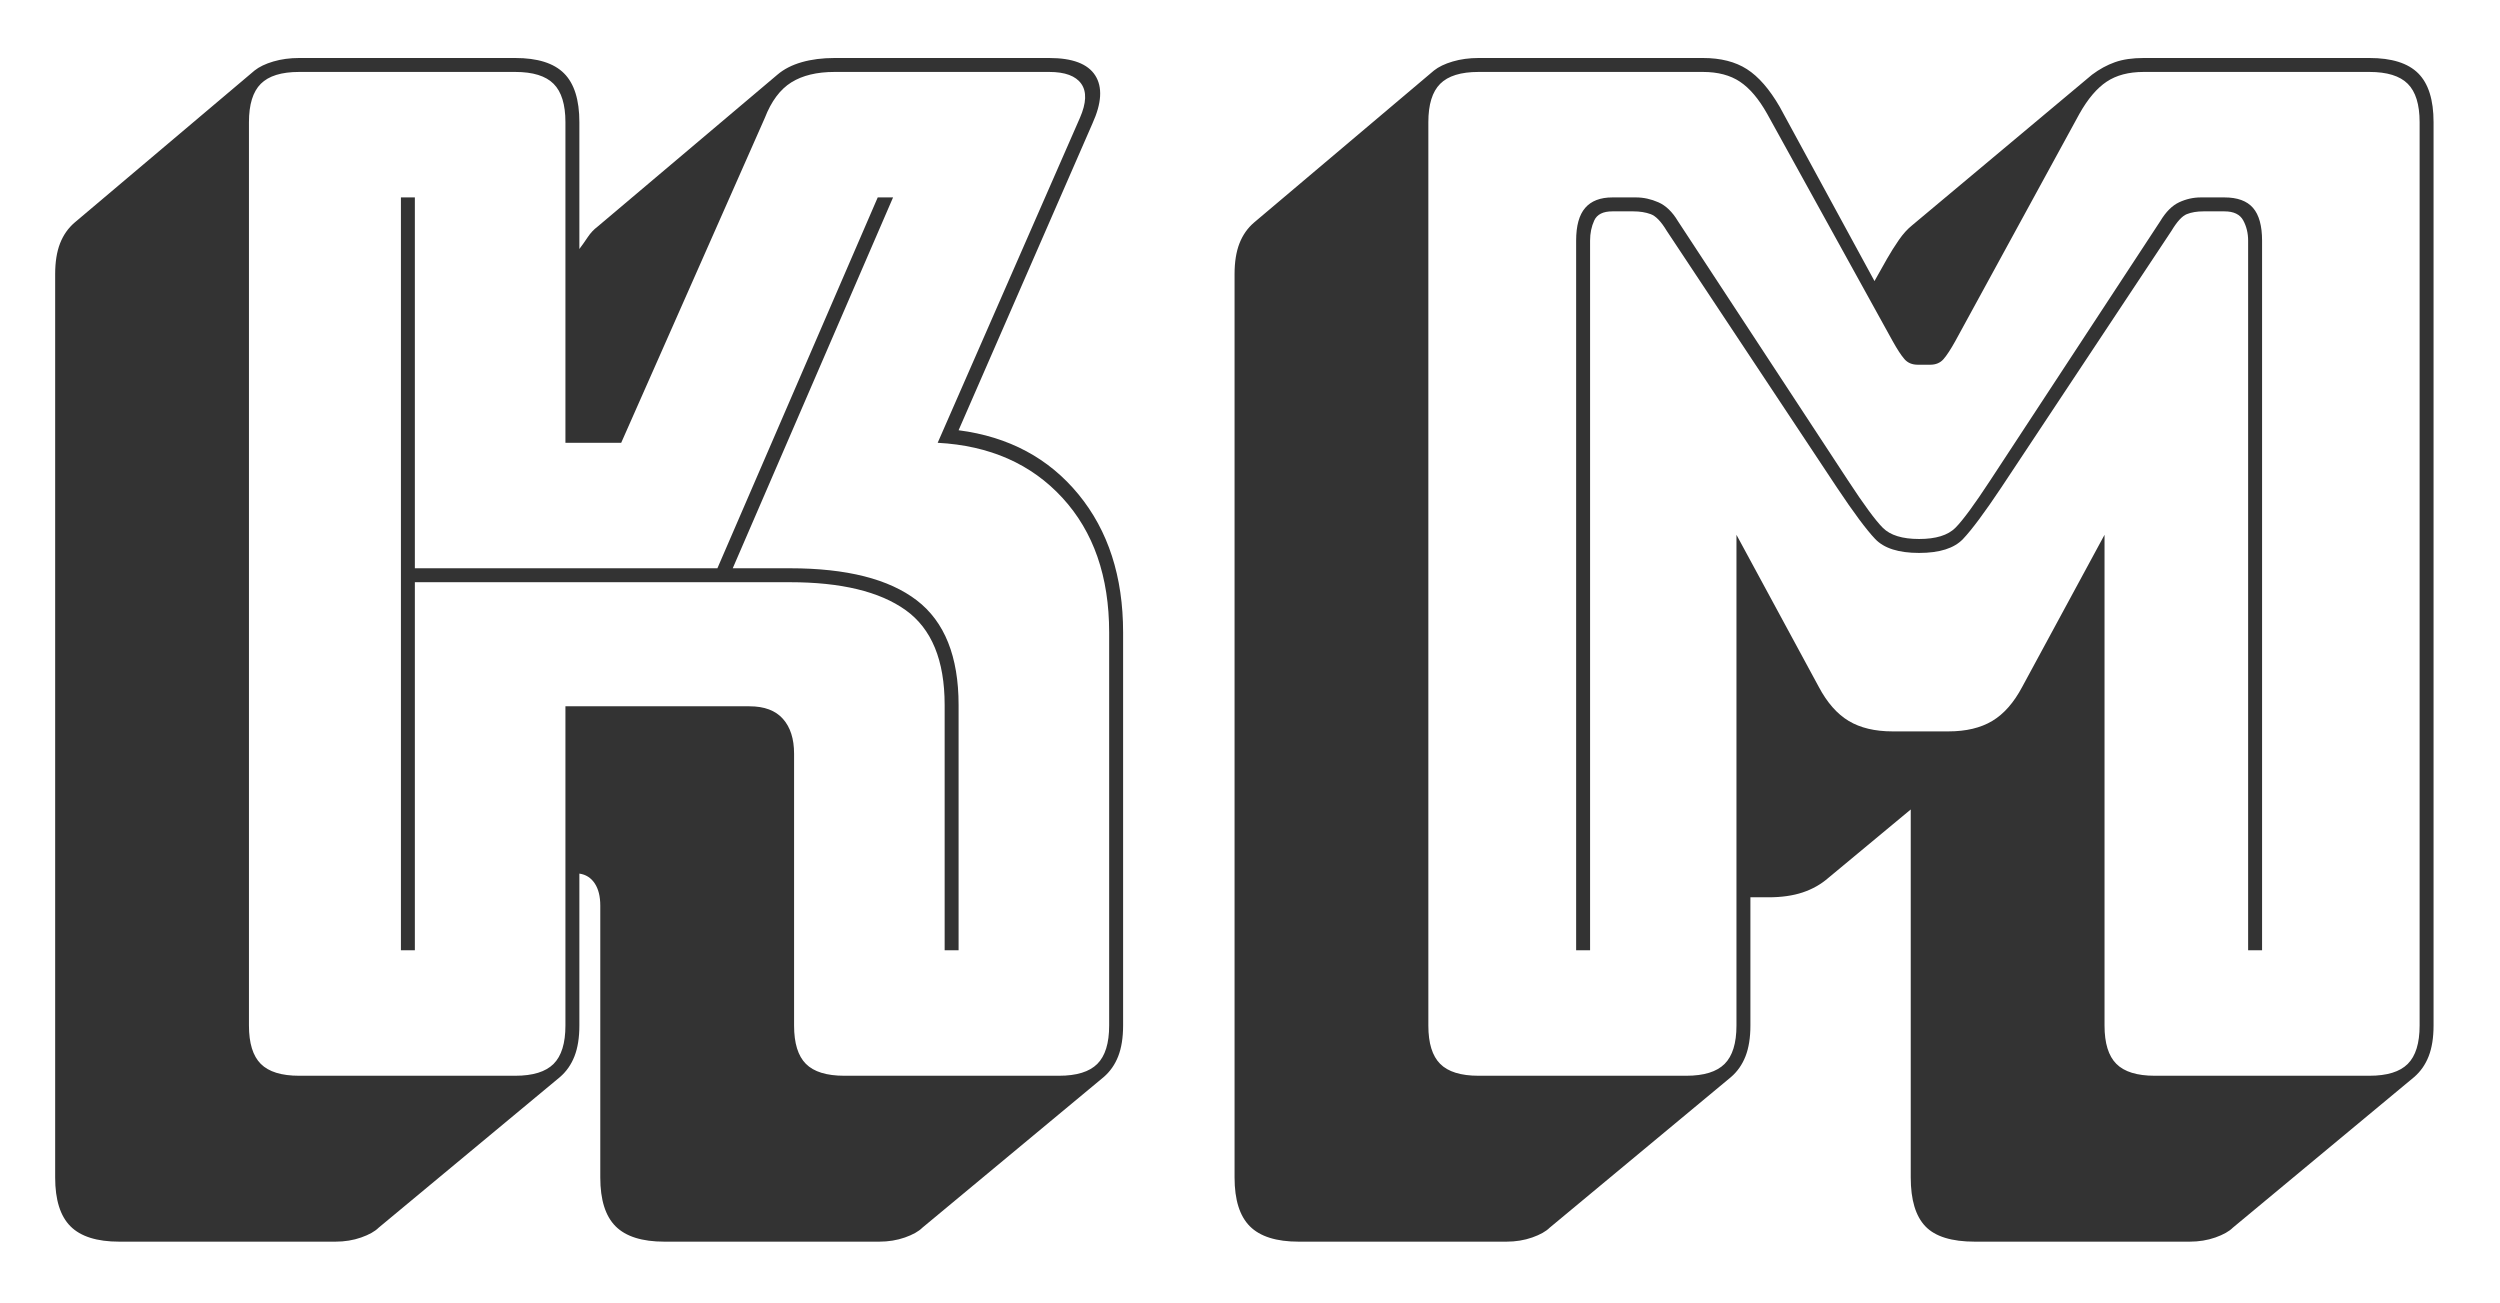<?xml version="1.0" encoding="utf-8"?>
<svg viewBox="159.038 114.437 193.662 100.939" xmlns="http://www.w3.org/2000/svg">
  <path d="M 191.175 188.05 L 190.095 188.05 L 190.095 129.73 L 191.175 129.73 L 191.175 158.458 L 214.611 158.458 L 227.031 129.73 L 228.219 129.73 L 215.799 158.458 L 220.227 158.458 Q 226.815 158.458 230.055 160.942 Q 233.295 163.426 233.295 169.042 L 233.295 188.05 L 232.215 188.05 L 232.215 169.042 Q 232.215 163.858 229.191 161.698 Q 226.167 159.538 220.227 159.538 L 191.175 159.538 Z M 198.951 197.77 Q 201.003 197.77 201.921 196.852 Q 202.839 195.934 202.839 193.882 L 202.839 169.15 L 217.095 169.15 Q 218.823 169.15 219.687 170.122 Q 220.551 171.094 220.551 172.822 L 220.551 193.882 Q 220.551 195.934 221.469 196.852 Q 222.387 197.77 224.439 197.77 L 241.071 197.77 Q 243.123 197.77 244.041 196.852 Q 244.959 195.934 244.959 193.882 L 244.959 163.426 Q 244.959 156.946 241.341 153.004 Q 237.723 149.062 231.675 148.738 L 242.691 123.574 Q 243.447 121.846 242.799 120.928 Q 242.151 120.01 240.315 120.01 L 223.683 120.01 Q 221.631 120.01 220.335 120.82 Q 219.039 121.63 218.283 123.574 L 207.159 148.738 L 202.839 148.738 L 202.839 123.898 Q 202.839 121.846 201.921 120.928 Q 201.003 120.01 198.951 120.01 L 182.211 120.01 Q 180.159 120.01 179.241 120.928 Q 178.323 121.846 178.323 123.898 L 178.323 193.882 Q 178.323 195.934 179.241 196.852 Q 180.159 197.77 182.211 197.77 Z M 202.407 197.878 L 188.367 209.542 Q 187.935 209.974 187.017 210.298 Q 186.099 210.622 185.019 210.622 L 168.279 210.622 Q 165.687 210.622 164.499 209.434 Q 163.311 208.246 163.311 205.654 L 163.311 135.67 Q 163.311 134.266 163.689 133.294 Q 164.067 132.322 164.823 131.674 L 178.755 119.902 Q 179.295 119.47 180.213 119.2 Q 181.131 118.93 182.211 118.93 L 198.951 118.93 Q 201.543 118.93 202.731 120.118 Q 203.919 121.306 203.919 123.898 L 203.919 133.726 Q 204.243 133.294 204.567 132.808 Q 204.891 132.322 205.323 131.998 L 219.255 120.226 Q 220.011 119.578 221.145 119.254 Q 222.279 118.93 223.683 118.93 L 240.315 118.93 Q 243.015 118.93 243.879 120.28 Q 244.743 121.63 243.663 124.006 L 233.295 147.766 Q 239.127 148.522 242.583 152.734 Q 246.039 156.946 246.039 163.426 L 246.039 193.882 Q 246.039 195.286 245.661 196.258 Q 245.283 197.23 244.527 197.878 L 230.487 209.542 Q 230.055 209.974 229.137 210.298 Q 228.219 210.622 227.139 210.622 L 210.507 210.622 Q 207.915 210.622 206.727 209.434 Q 205.539 208.246 205.539 205.654 L 205.539 184.594 Q 205.539 183.514 205.107 182.866 Q 204.675 182.218 203.919 182.11 L 203.919 193.882 Q 203.919 195.286 203.541 196.258 Q 203.163 197.23 202.407 197.878 Z" style="fill: rgb(51, 51, 51); white-space: pre;"/>
  <path d="M 307.701 156.19 Q 309.645 156.19 310.509 155.326 Q 311.373 154.462 313.209 151.654 L 326.385 131.566 Q 327.033 130.486 327.843 130.108 Q 328.653 129.73 329.517 129.73 L 331.353 129.73 Q 332.865 129.73 333.567 130.54 Q 334.269 131.35 334.269 133.078 L 334.269 188.05 L 333.189 188.05 L 333.189 133.078 Q 333.189 132.214 332.811 131.512 Q 332.433 130.81 331.353 130.81 L 329.733 130.81 Q 328.977 130.81 328.437 131.026 Q 327.897 131.242 327.249 132.322 L 314.073 152.194 Q 312.129 155.11 311.103 156.19 Q 310.077 157.27 307.701 157.27 Q 305.325 157.27 304.299 156.19 Q 303.273 155.11 301.329 152.194 L 288.153 132.322 Q 287.505 131.242 286.911 131.026 Q 286.317 130.81 285.561 130.81 L 283.941 130.81 Q 282.861 130.81 282.537 131.512 Q 282.213 132.214 282.213 133.078 L 282.213 188.05 L 281.133 188.05 L 281.133 133.078 Q 281.133 131.35 281.835 130.54 Q 282.537 129.73 283.941 129.73 L 285.777 129.73 Q 286.641 129.73 287.505 130.108 Q 288.369 130.486 289.017 131.566 L 302.193 151.654 Q 304.029 154.462 304.893 155.326 Q 305.757 156.19 307.701 156.19 Z M 289.665 197.77 Q 291.717 197.77 292.635 196.852 Q 293.553 195.934 293.553 193.882 L 293.553 155.866 L 299.925 167.638 Q 300.897 169.474 302.247 170.284 Q 303.597 171.094 305.649 171.094 L 309.969 171.094 Q 312.021 171.094 313.371 170.284 Q 314.721 169.474 315.693 167.638 L 322.065 155.866 L 322.065 193.882 Q 322.065 195.934 322.983 196.852 Q 323.901 197.77 325.953 197.77 L 342.585 197.77 Q 344.637 197.77 345.555 196.852 Q 346.473 195.934 346.473 193.882 L 346.473 123.898 Q 346.473 121.846 345.555 120.928 Q 344.637 120.01 342.585 120.01 L 325.089 120.01 Q 323.361 120.01 322.227 120.766 Q 321.093 121.522 320.121 123.25 L 310.509 140.854 Q 309.969 141.826 309.591 142.258 Q 309.213 142.69 308.565 142.69 L 307.593 142.69 Q 306.945 142.69 306.567 142.258 Q 306.189 141.826 305.649 140.854 L 295.929 123.25 Q 294.957 121.522 293.823 120.766 Q 292.689 120.01 290.961 120.01 L 273.573 120.01 Q 271.521 120.01 270.603 120.928 Q 269.685 121.846 269.685 123.898 L 269.685 193.882 Q 269.685 195.934 270.603 196.852 Q 271.521 197.77 273.573 197.77 Z M 293.121 197.878 L 279.081 209.542 Q 278.649 209.974 277.731 210.298 Q 276.813 210.622 275.733 210.622 L 259.641 210.622 Q 257.049 210.622 255.861 209.434 Q 254.673 208.246 254.673 205.654 L 254.673 135.67 Q 254.673 134.266 255.051 133.294 Q 255.429 132.322 256.185 131.674 L 270.117 119.902 Q 270.657 119.47 271.575 119.2 Q 272.493 118.93 273.573 118.93 L 290.961 118.93 Q 293.013 118.93 294.363 119.794 Q 295.713 120.658 296.901 122.71 L 304.245 136.21 L 305.217 134.482 Q 305.649 133.726 306.135 133.024 Q 306.621 132.322 307.161 131.89 L 321.093 120.226 Q 321.957 119.578 322.875 119.254 Q 323.793 118.93 325.089 118.93 L 342.585 118.93 Q 345.177 118.93 346.365 120.118 Q 347.553 121.306 347.553 123.898 L 347.553 193.882 Q 347.553 195.286 347.175 196.258 Q 346.797 197.23 346.041 197.878 L 332.001 209.542 Q 331.569 209.974 330.651 210.298 Q 329.733 210.622 328.653 210.622 L 312.021 210.622 Q 309.321 210.622 308.187 209.434 Q 307.053 208.246 307.053 205.654 L 307.053 177.142 L 300.681 182.434 Q 299.817 183.19 298.683 183.568 Q 297.549 183.946 296.037 183.946 L 294.633 183.946 L 294.633 193.882 Q 294.633 195.286 294.255 196.258 Q 293.877 197.23 293.121 197.878 Z" style="fill: rgb(51, 51, 51); white-space: pre;"/>
</svg>